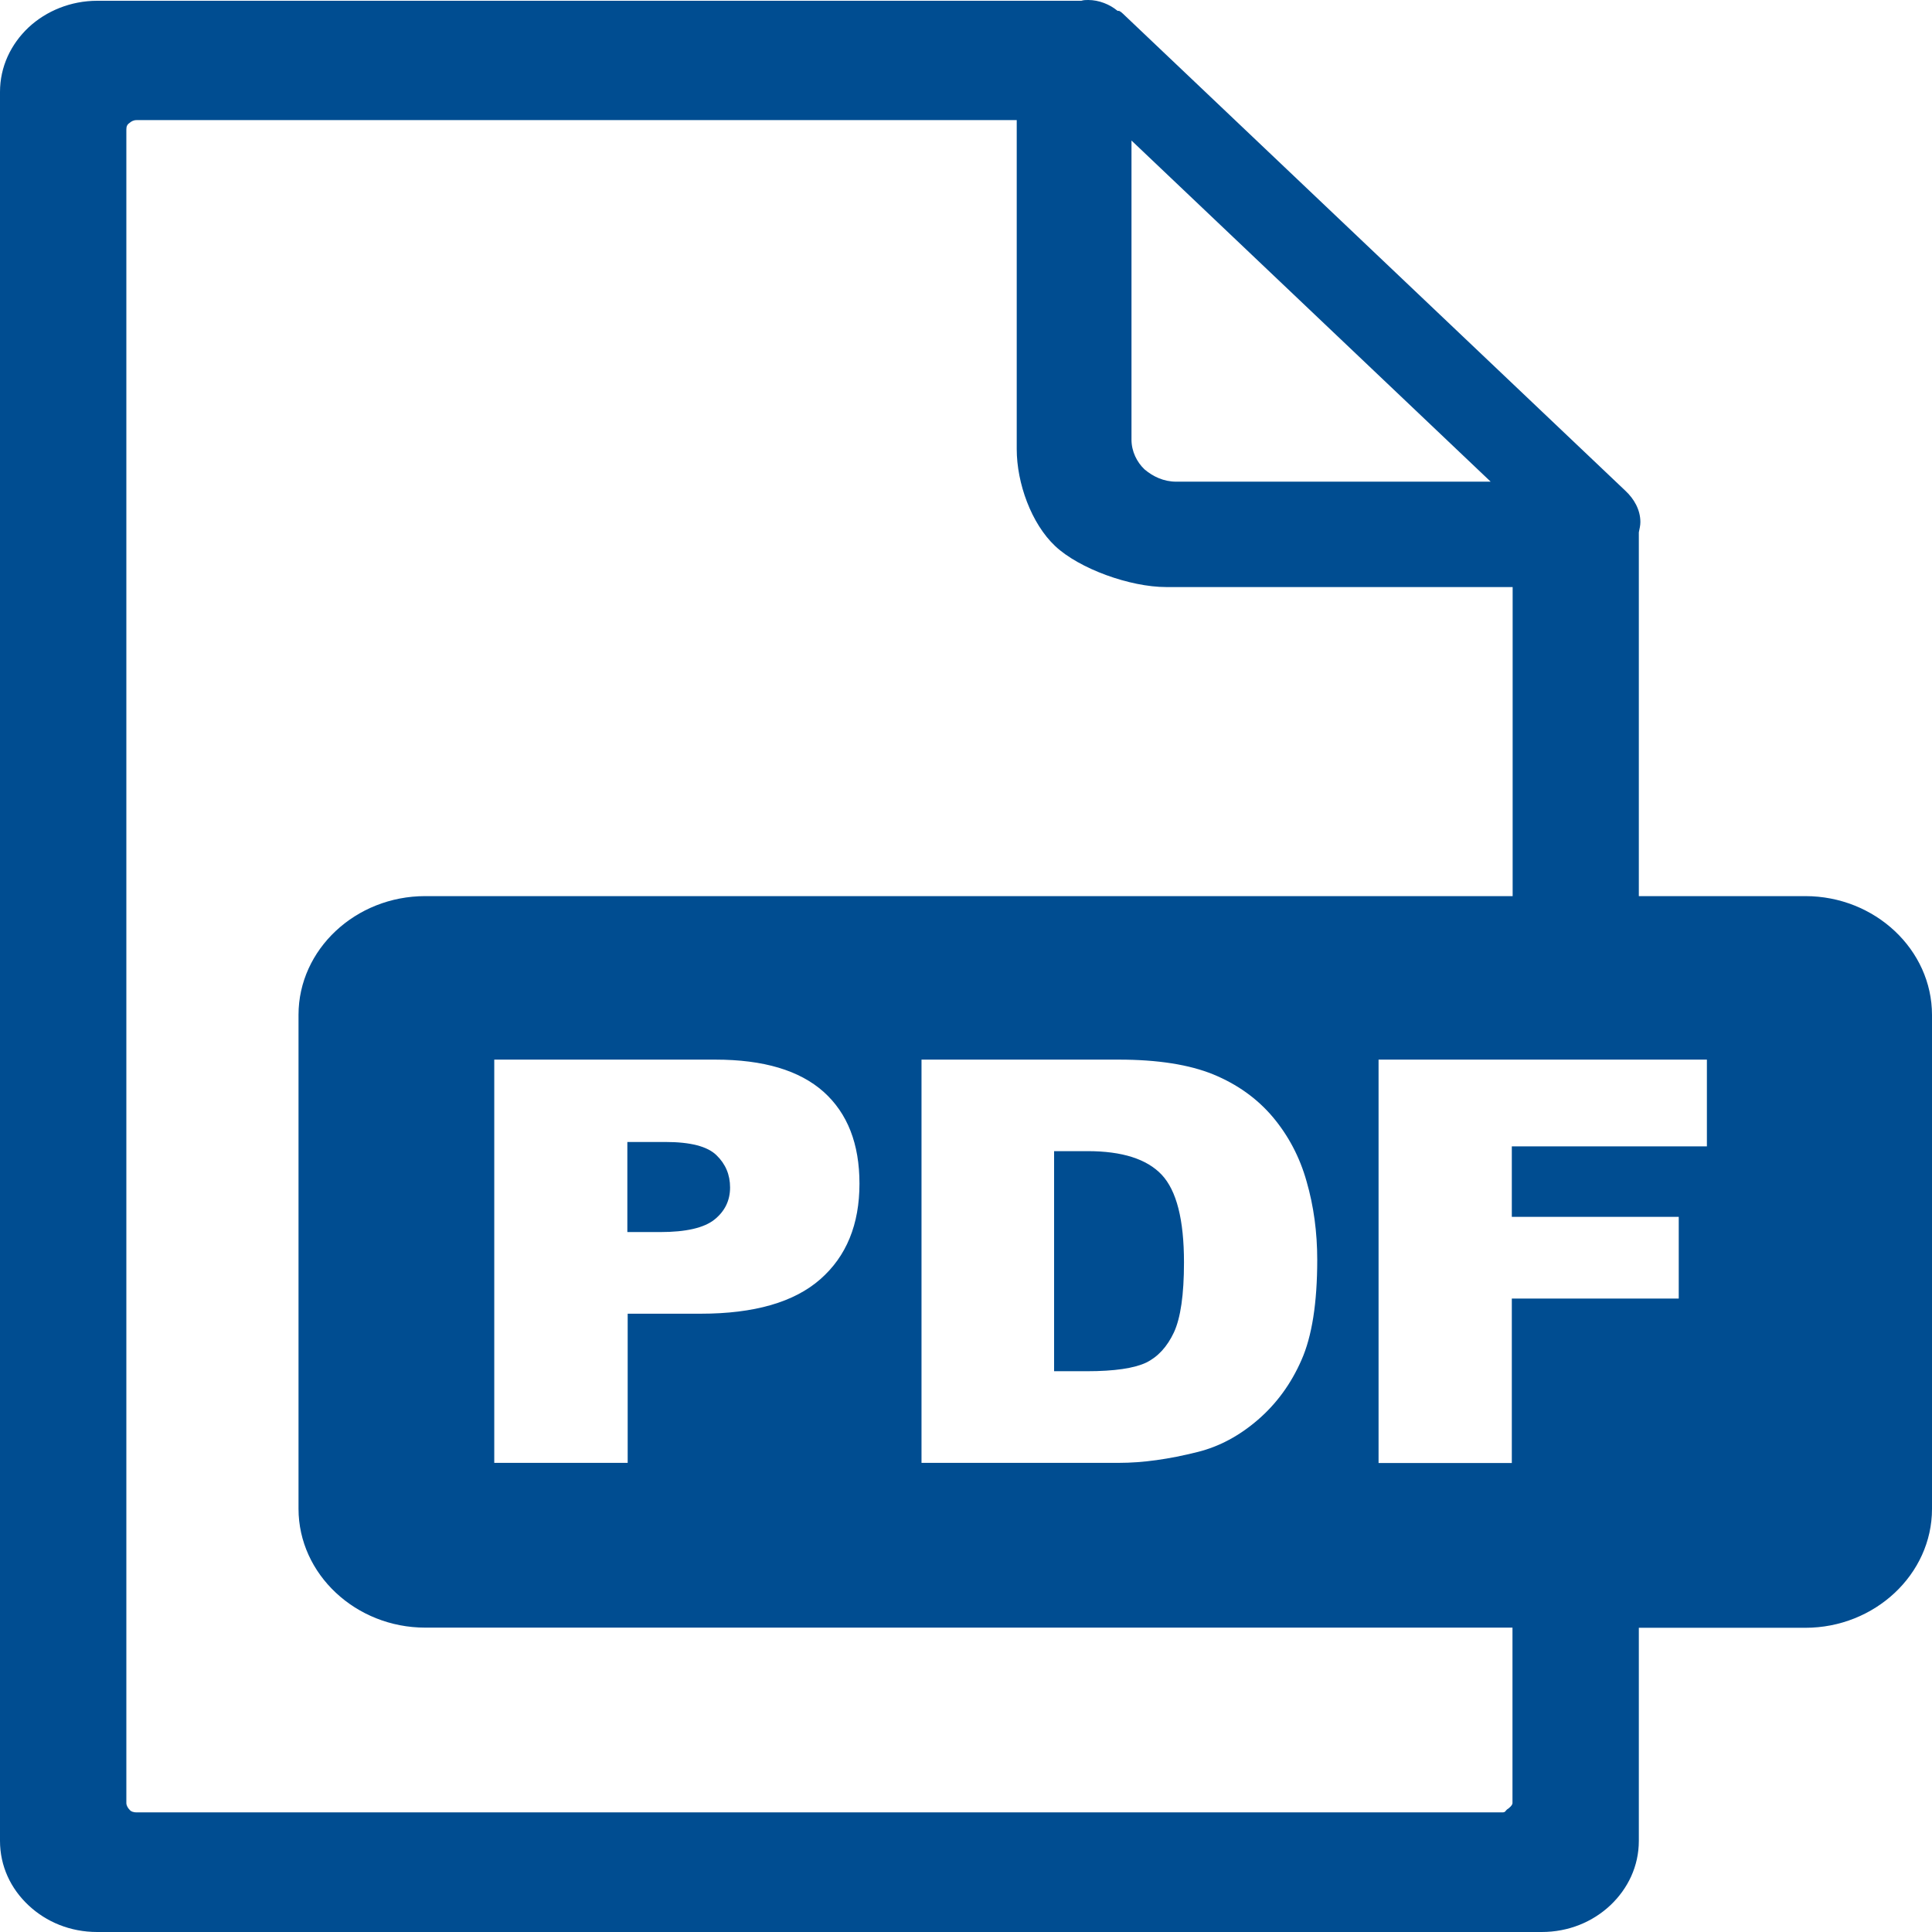 <svg width="35" height="35" viewBox="0 0 35 35" fill="none" xmlns="http://www.w3.org/2000/svg">
<path fill-rule="evenodd" clip-rule="evenodd" d="M7.703 16.234H27.403V10.635H21.127C20.468 10.635 19.551 10.302 19.117 9.894C18.683 9.487 18.419 8.752 18.419 8.137V2.176H2.472C2.417 2.176 2.374 2.202 2.347 2.227C2.302 2.256 2.289 2.293 2.289 2.347V32.665C2.289 32.705 2.317 32.756 2.344 32.781C2.371 32.821 2.429 32.833 2.469 32.833C9.385 32.833 20.107 32.833 27.218 32.833C27.273 32.833 27.27 32.807 27.3 32.781C27.342 32.756 27.4 32.702 27.4 32.665V29.486H7.703C6.446 29.486 5.408 28.518 5.408 27.333V18.384C5.408 17.202 6.44 16.234 7.703 16.234ZM8.954 19.196H12.959C13.831 19.196 14.483 19.39 14.921 19.78C15.355 20.17 15.57 20.723 15.57 21.443C15.57 22.181 15.334 22.759 14.86 23.175C14.386 23.591 13.664 23.799 12.692 23.799H11.371V26.501H8.954V19.196ZM11.368 22.32H11.96C12.428 22.32 12.756 22.244 12.944 22.093C13.132 21.942 13.226 21.748 13.226 21.512C13.226 21.281 13.144 21.087 12.98 20.928C12.816 20.768 12.51 20.688 12.054 20.688H11.365V22.32H11.368ZM16.694 19.196H20.271C20.975 19.196 21.546 19.287 21.98 19.464C22.414 19.643 22.773 19.899 23.058 20.236C23.34 20.572 23.547 20.962 23.671 21.406C23.799 21.85 23.863 22.323 23.863 22.822C23.863 23.602 23.768 24.209 23.577 24.639C23.389 25.069 23.125 25.43 22.788 25.721C22.451 26.012 22.089 26.205 21.704 26.302C21.175 26.436 20.699 26.501 20.271 26.501H16.694V19.196ZM19.096 20.851V24.841H19.688C20.192 24.841 20.55 24.787 20.766 24.684C20.978 24.579 21.145 24.397 21.267 24.137C21.388 23.875 21.449 23.454 21.449 22.87C21.449 22.095 21.315 21.569 21.045 21.281C20.775 20.996 20.328 20.854 19.703 20.854H19.096V20.851ZM24.971 19.196H30.922V20.768H27.388V22.044H30.412V23.525H27.388V26.504H24.974V19.196H24.971ZM29.689 16.234H32.705C33.968 16.234 35 17.205 35 18.387V27.336C35 28.518 33.965 29.489 32.705 29.489H29.689V33.348C29.689 33.807 29.492 34.214 29.173 34.516C28.851 34.818 28.417 35 27.928 35C18.989 35 10.746 35 1.761 35C1.272 35 0.838 34.818 0.516 34.516C0.194 34.214 0 33.807 0 33.348V1.666C0 1.208 0.197 0.8 0.516 0.498C0.838 0.197 1.284 0.014 1.761 0.014H19.59C19.63 0 19.672 0 19.715 0C19.909 0 20.107 0.08 20.246 0.197H20.274C20.301 0.211 20.316 0.222 20.343 0.248L29.45 8.895C29.604 9.04 29.717 9.236 29.717 9.458C29.717 9.524 29.702 9.575 29.689 9.644V16.234ZM20.498 7.966V2.546L27.005 8.726H21.309C21.084 8.726 20.89 8.635 20.735 8.504C20.596 8.373 20.498 8.177 20.498 7.966Z" fill="#004D91"/>
</svg>
